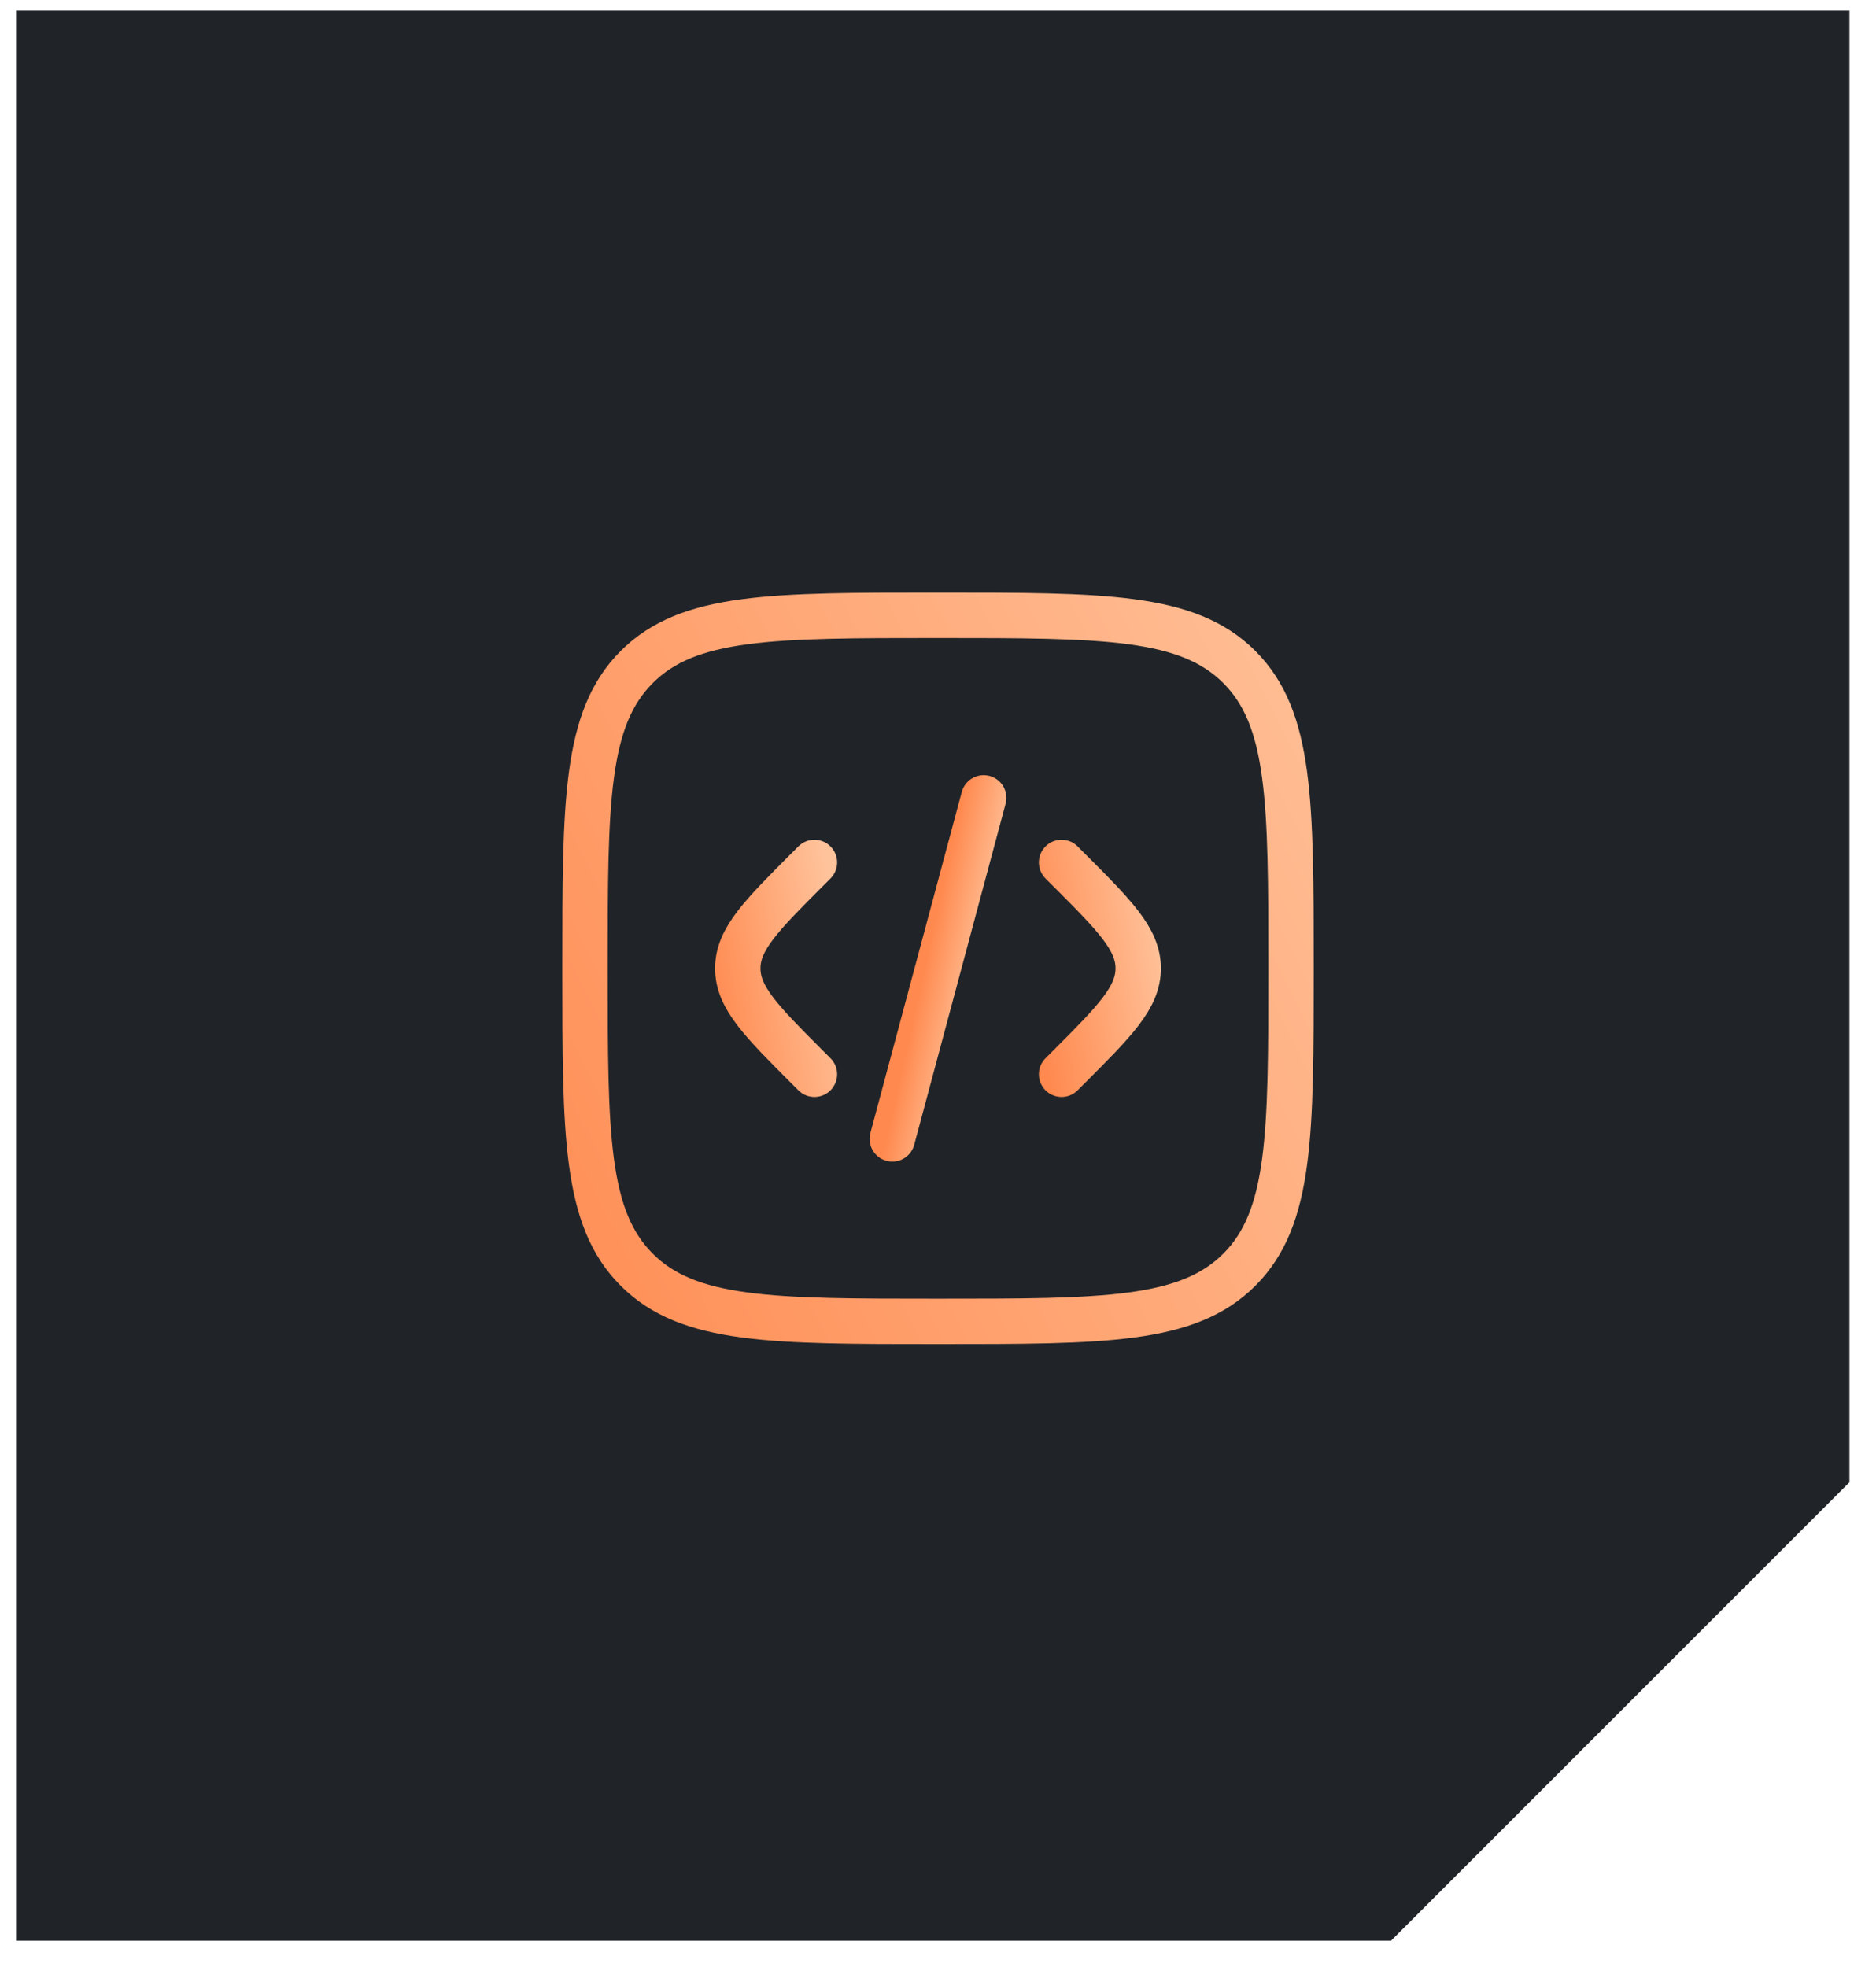 <svg width="62" height="65" viewBox="0 0 62 65" fill="none" xmlns="http://www.w3.org/2000/svg">
<path d="M0.531 0.351H61.122V30.646V48.983L53.548 56.557L45.974 64.131H30.827H0.531V0.351Z" fill="#202429"/>
<path d="M35.084 28.5L35.284 28.7C36.84 30.256 37.617 31.034 37.617 32C37.617 32.967 36.84 33.744 35.284 35.3L35.084 35.5" stroke="url(#paint0_linear_416_14017)" stroke-width="1.5" stroke-linecap="round"/>
<path d="M32.51 26.365L31 32L29.49 37.635" stroke="url(#paint1_linear_416_14017)" stroke-width="1.5" stroke-linecap="round"/>
<path d="M26.916 28.5L26.716 28.7C25.161 30.256 24.383 31.034 24.383 32C24.383 32.967 25.161 33.744 26.716 35.3L26.916 35.5" stroke="url(#paint2_linear_416_14017)" stroke-width="1.5" stroke-linecap="round"/>
<path d="M19.334 32C19.334 26.5 19.334 23.75 21.043 22.042C22.751 20.333 25.501 20.333 31.001 20.333C36.5 20.333 39.25 20.333 40.959 22.042C42.667 23.75 42.667 26.5 42.667 32C42.667 37.5 42.667 40.25 40.959 41.958C39.25 43.667 36.5 43.667 31.001 43.667C25.501 43.667 22.751 43.667 21.043 41.958C19.334 40.25 19.334 37.5 19.334 32Z" stroke="url(#paint3_linear_416_14017)" stroke-width="1.5"/>
<defs>
<linearGradient id="paint0_linear_416_14017" x1="37.775" y1="27.1" x2="33.198" y2="27.939" gradientUnits="userSpaceOnUse">
<stop stop-color="#FFC39B"/>
<stop offset="1" stop-color="#FF894F"/>
</linearGradient>
<linearGradient id="paint1_linear_416_14017" x1="34.14" y1="24.387" x2="32.318" y2="23.982" gradientUnits="userSpaceOnUse">
<stop stop-color="#FFC39B"/>
<stop offset="1" stop-color="#FF894F"/>
</linearGradient>
<linearGradient id="paint2_linear_416_14017" x1="27.074" y1="27.1" x2="22.497" y2="27.939" gradientUnits="userSpaceOnUse">
<stop stop-color="#FFC39B"/>
<stop offset="1" stop-color="#FF894F"/>
</linearGradient>
<linearGradient id="paint3_linear_416_14017" x1="44.116" y1="15.667" x2="9.439" y2="33.226" gradientUnits="userSpaceOnUse">
<stop stop-color="#FFC39B"/>
<stop offset="1" stop-color="#FF894F"/>
</linearGradient>
</defs>
</svg>
